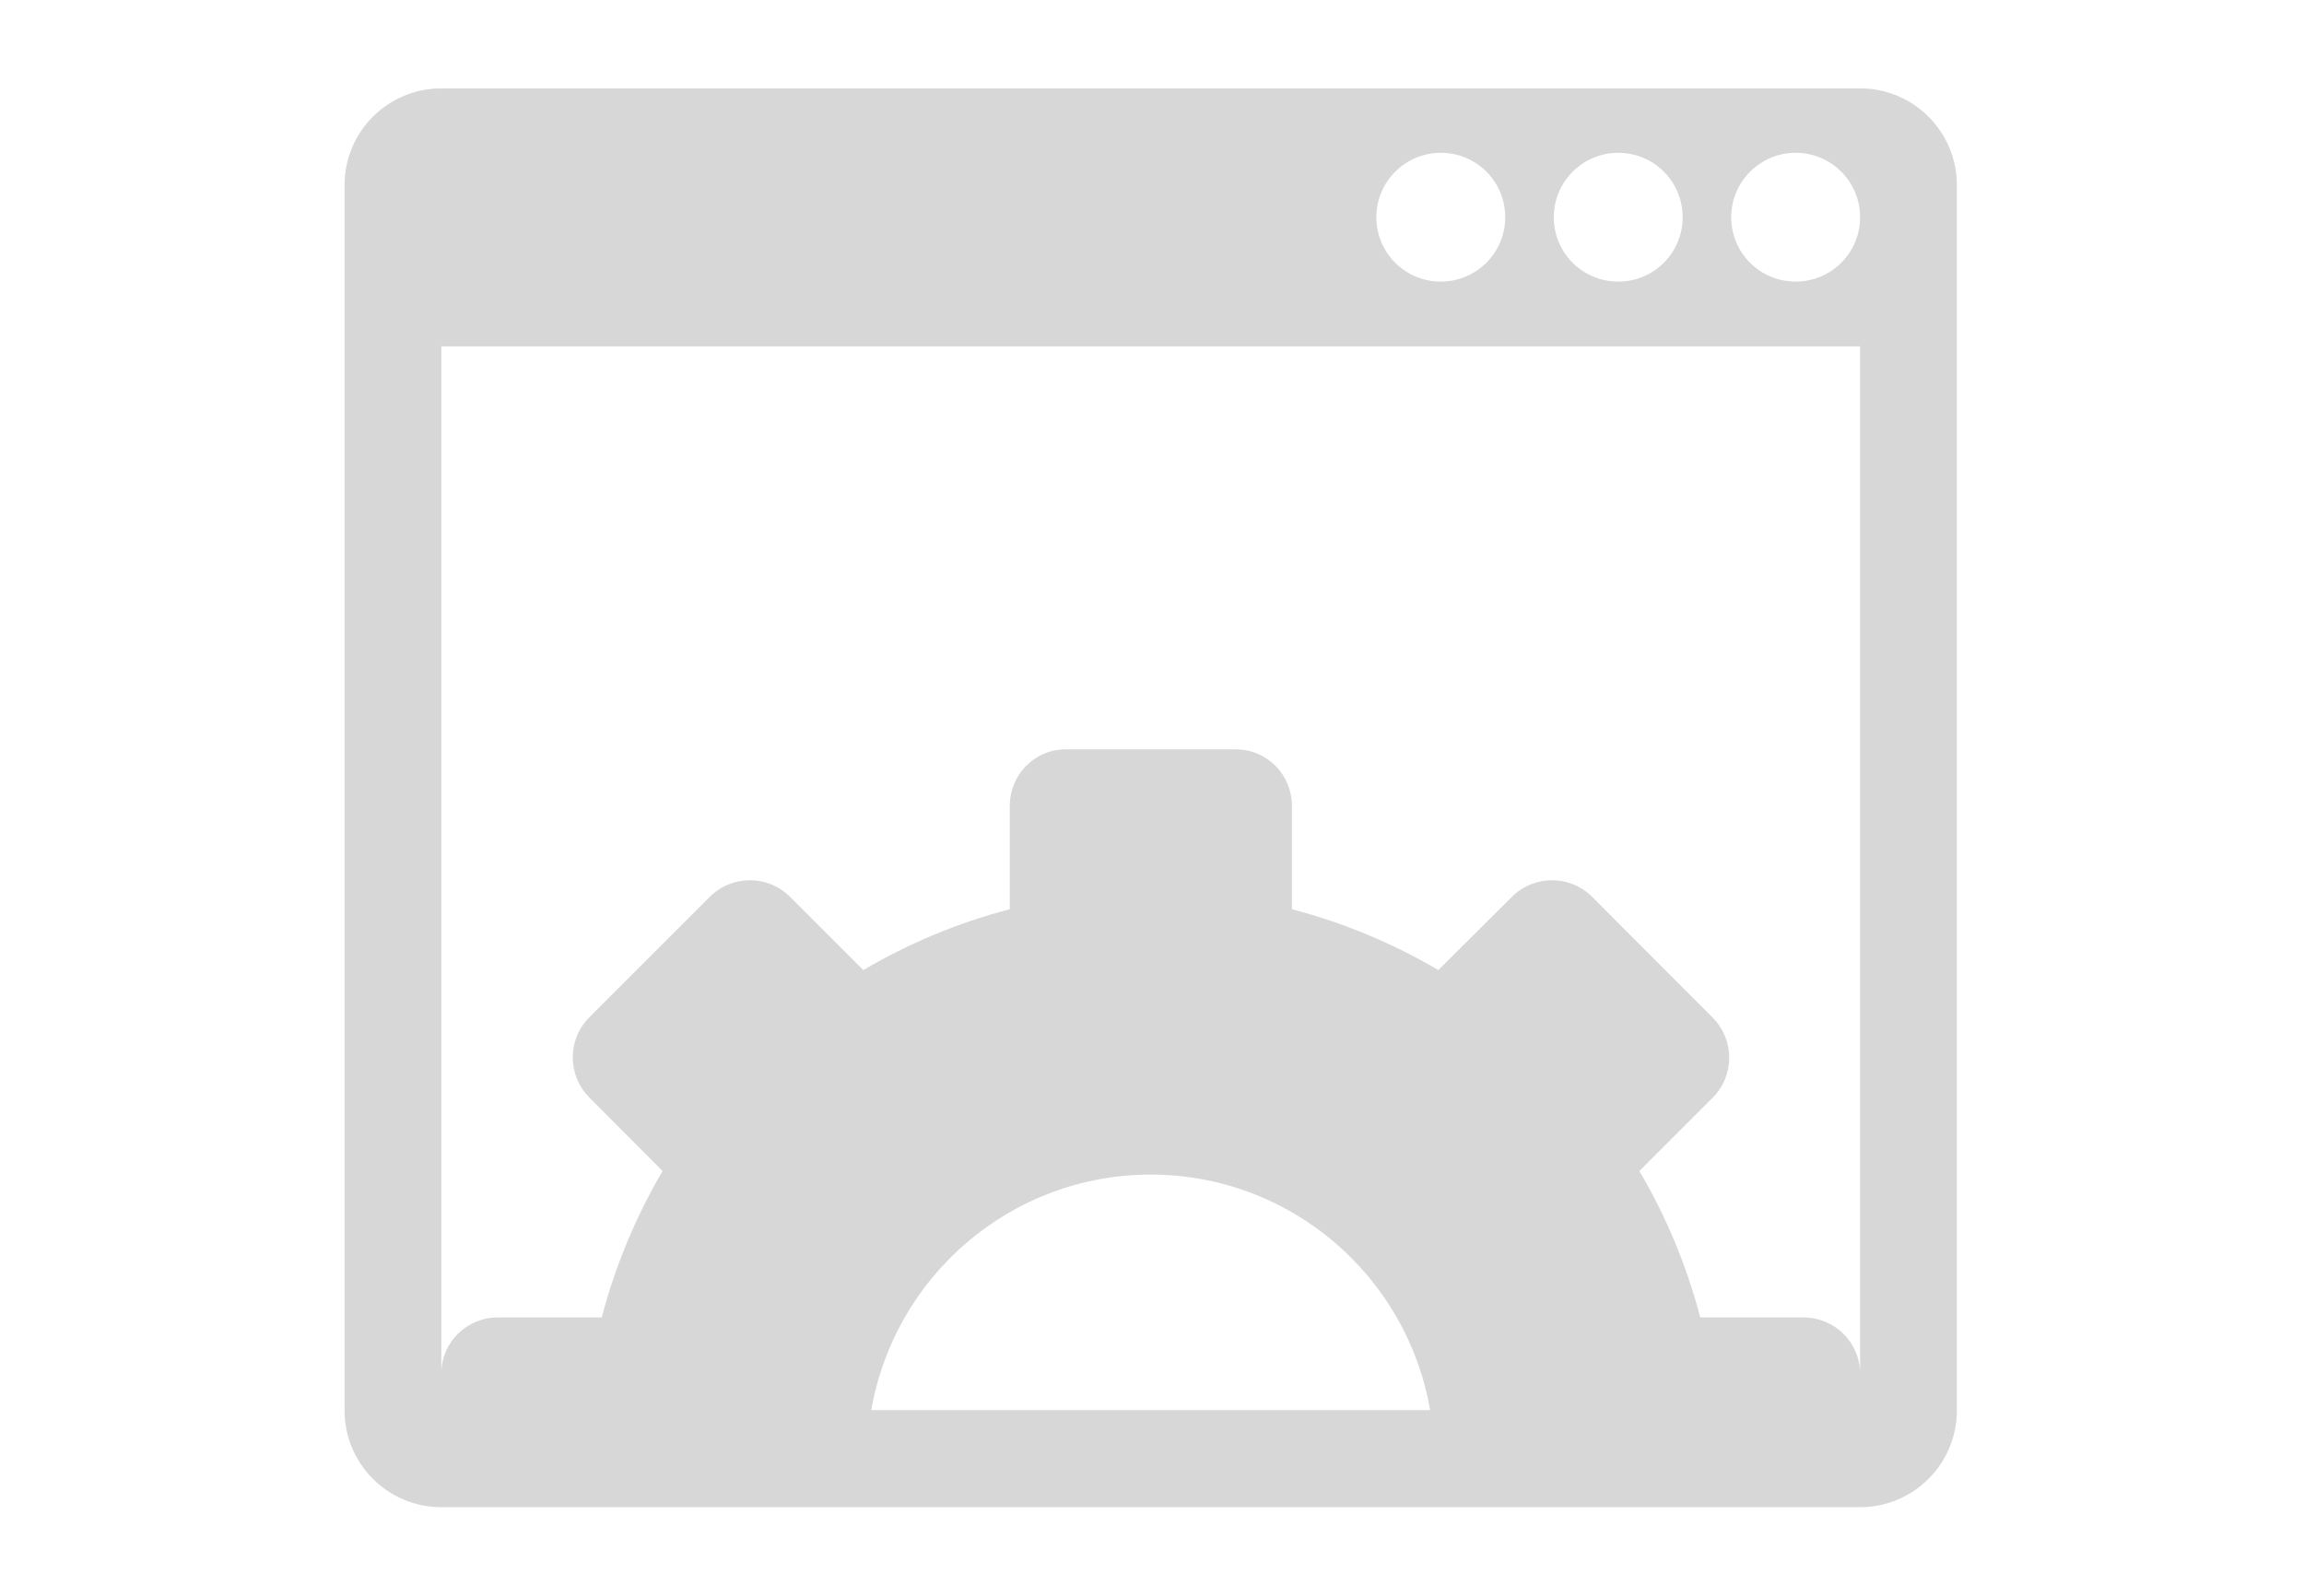<?xml version="1.0" encoding="UTF-8" standalone="no"?>
<!DOCTYPE svg PUBLIC "-//W3C//DTD SVG 1.1//EN" "http://www.w3.org/Graphics/SVG/1.1/DTD/svg11.dtd">
<!-- 由 Microsoft Visio, SVG Export 生成 display.svg 页-1 -->
<svg xmlns="http://www.w3.org/2000/svg" xmlns:xlink="http://www.w3.org/1999/xlink" xmlns:ev="http://www.w3.org/2001/xml-events"
		xmlns:v="http://schemas.microsoft.com/visio/2003/SVGExtensions/" width="5.333in" height="3.694in"
		viewBox="0 0 384 265.98" xml:space="preserve" color-interpolation-filters="sRGB" class="st2">
	<v:documentProperties v:langID="2052" v:viewMarkup="false"/>

	<style type="text/css">
	<![CDATA[
		.st1 {fill:#d7d7d7;stroke:none;stroke-linecap:butt;stroke-width:0.612}
		.st2 {fill:none;fill-rule:evenodd;font-size:12px;overflow:visible;stroke-linecap:square;stroke-miterlimit:3}
	]]>
	</style>

	<g v:mID="0" v:index="1" v:groupContext="foregroundPage">
		<title>页-1</title>
		<v:pageProperties v:drawingScale="0.0393701" v:pageScale="0.0393701" v:drawingUnits="24" v:shadowOffsetX="9"
				v:shadowOffsetY="-9"/>
		<g id="group273-1" v:mID="273" v:groupContext="group">
			<title>工作表.273</title>
			<g id="shape274-2" v:mID="274" v:groupContext="shape" transform="translate(57.424,-14.752)">
				<title>工作表.274</title>
				<path d="M252.59 29.48 L16.13 29.48 C7.22 29.48 0 36.7 0 45.61 L0 249.85 C0 258.76 7.22 265.98 16.13 265.98 L252.59
							 265.98 C261.5 265.98 268.72 258.76 268.72 249.85 L268.72 45.61 C268.72 36.7 261.5 29.48 252.59 29.48
							 ZM212.28 40.22 C218.22 40.22 223.02 45.01 223.02 50.96 C223.02 56.9 218.22 61.69 212.28 61.69 C206.34
							 61.69 201.54 56.9 201.54 50.96 C201.54 45.01 206.39 40.22 212.28 40.22 ZM182.71 40.22 C188.66 40.22
							 193.45 45.01 193.45 50.96 C193.45 56.9 188.61 61.69 182.71 61.69 C176.77 61.69 171.97 56.9 171.97 50.96
							 C171.97 45.01 176.82 40.22 182.71 40.22 ZM87.79 249.8 C91.63 227.55 111.01 210.54 134.36 210.54 C157.72
							 210.54 177.09 227.5 180.93 249.8 L87.79 249.8 ZM252.59 243.72 C252.59 238.51 248.34 234.35 243.13 234.35
							 L225.95 234.35 C223.71 225.76 220.24 217.45 215.8 209.95 L228 197.75 C231.71 194.05 231.71 188.06 228
							 184.36 L207.94 164.25 C204.24 160.55 198.25 160.55 194.55 164.25 L182.3 176.45 C174.76 172.02 166.49
							 168.54 157.9 166.31 L157.9 149.12 C157.9 143.91 153.79 139.66 148.53 139.66 L120.19 139.66 C114.98 139.66
							 110.87 143.91 110.87 149.12 L110.87 166.31 C102.28 168.54 93.96 172.02 86.47 176.45 L74.26 164.25 C70.56
							 160.55 64.58 160.55 60.87 164.25 L40.81 184.31 C37.11 188.01 37.11 194 40.81 197.7 L53.01 209.95 C48.58
							 217.49 45.11 225.76 42.87 234.35 L25.59 234.35 C20.38 234.35 16.13 238.47 16.13 243.72 L16.13 72.48
							 L252.59 72.48 L252.59 243.72 ZM241.85 61.69 C235.91 61.69 231.11 56.9 231.11 50.96 C231.11 45.01 235.96
							 40.22 241.85 40.22 C247.79 40.22 252.59 45.01 252.59 50.96 C252.59 56.9 247.79 61.69 241.85 61.69 Z"
						class="st1"/>
			</g>
		</g>
	</g>
</svg>
